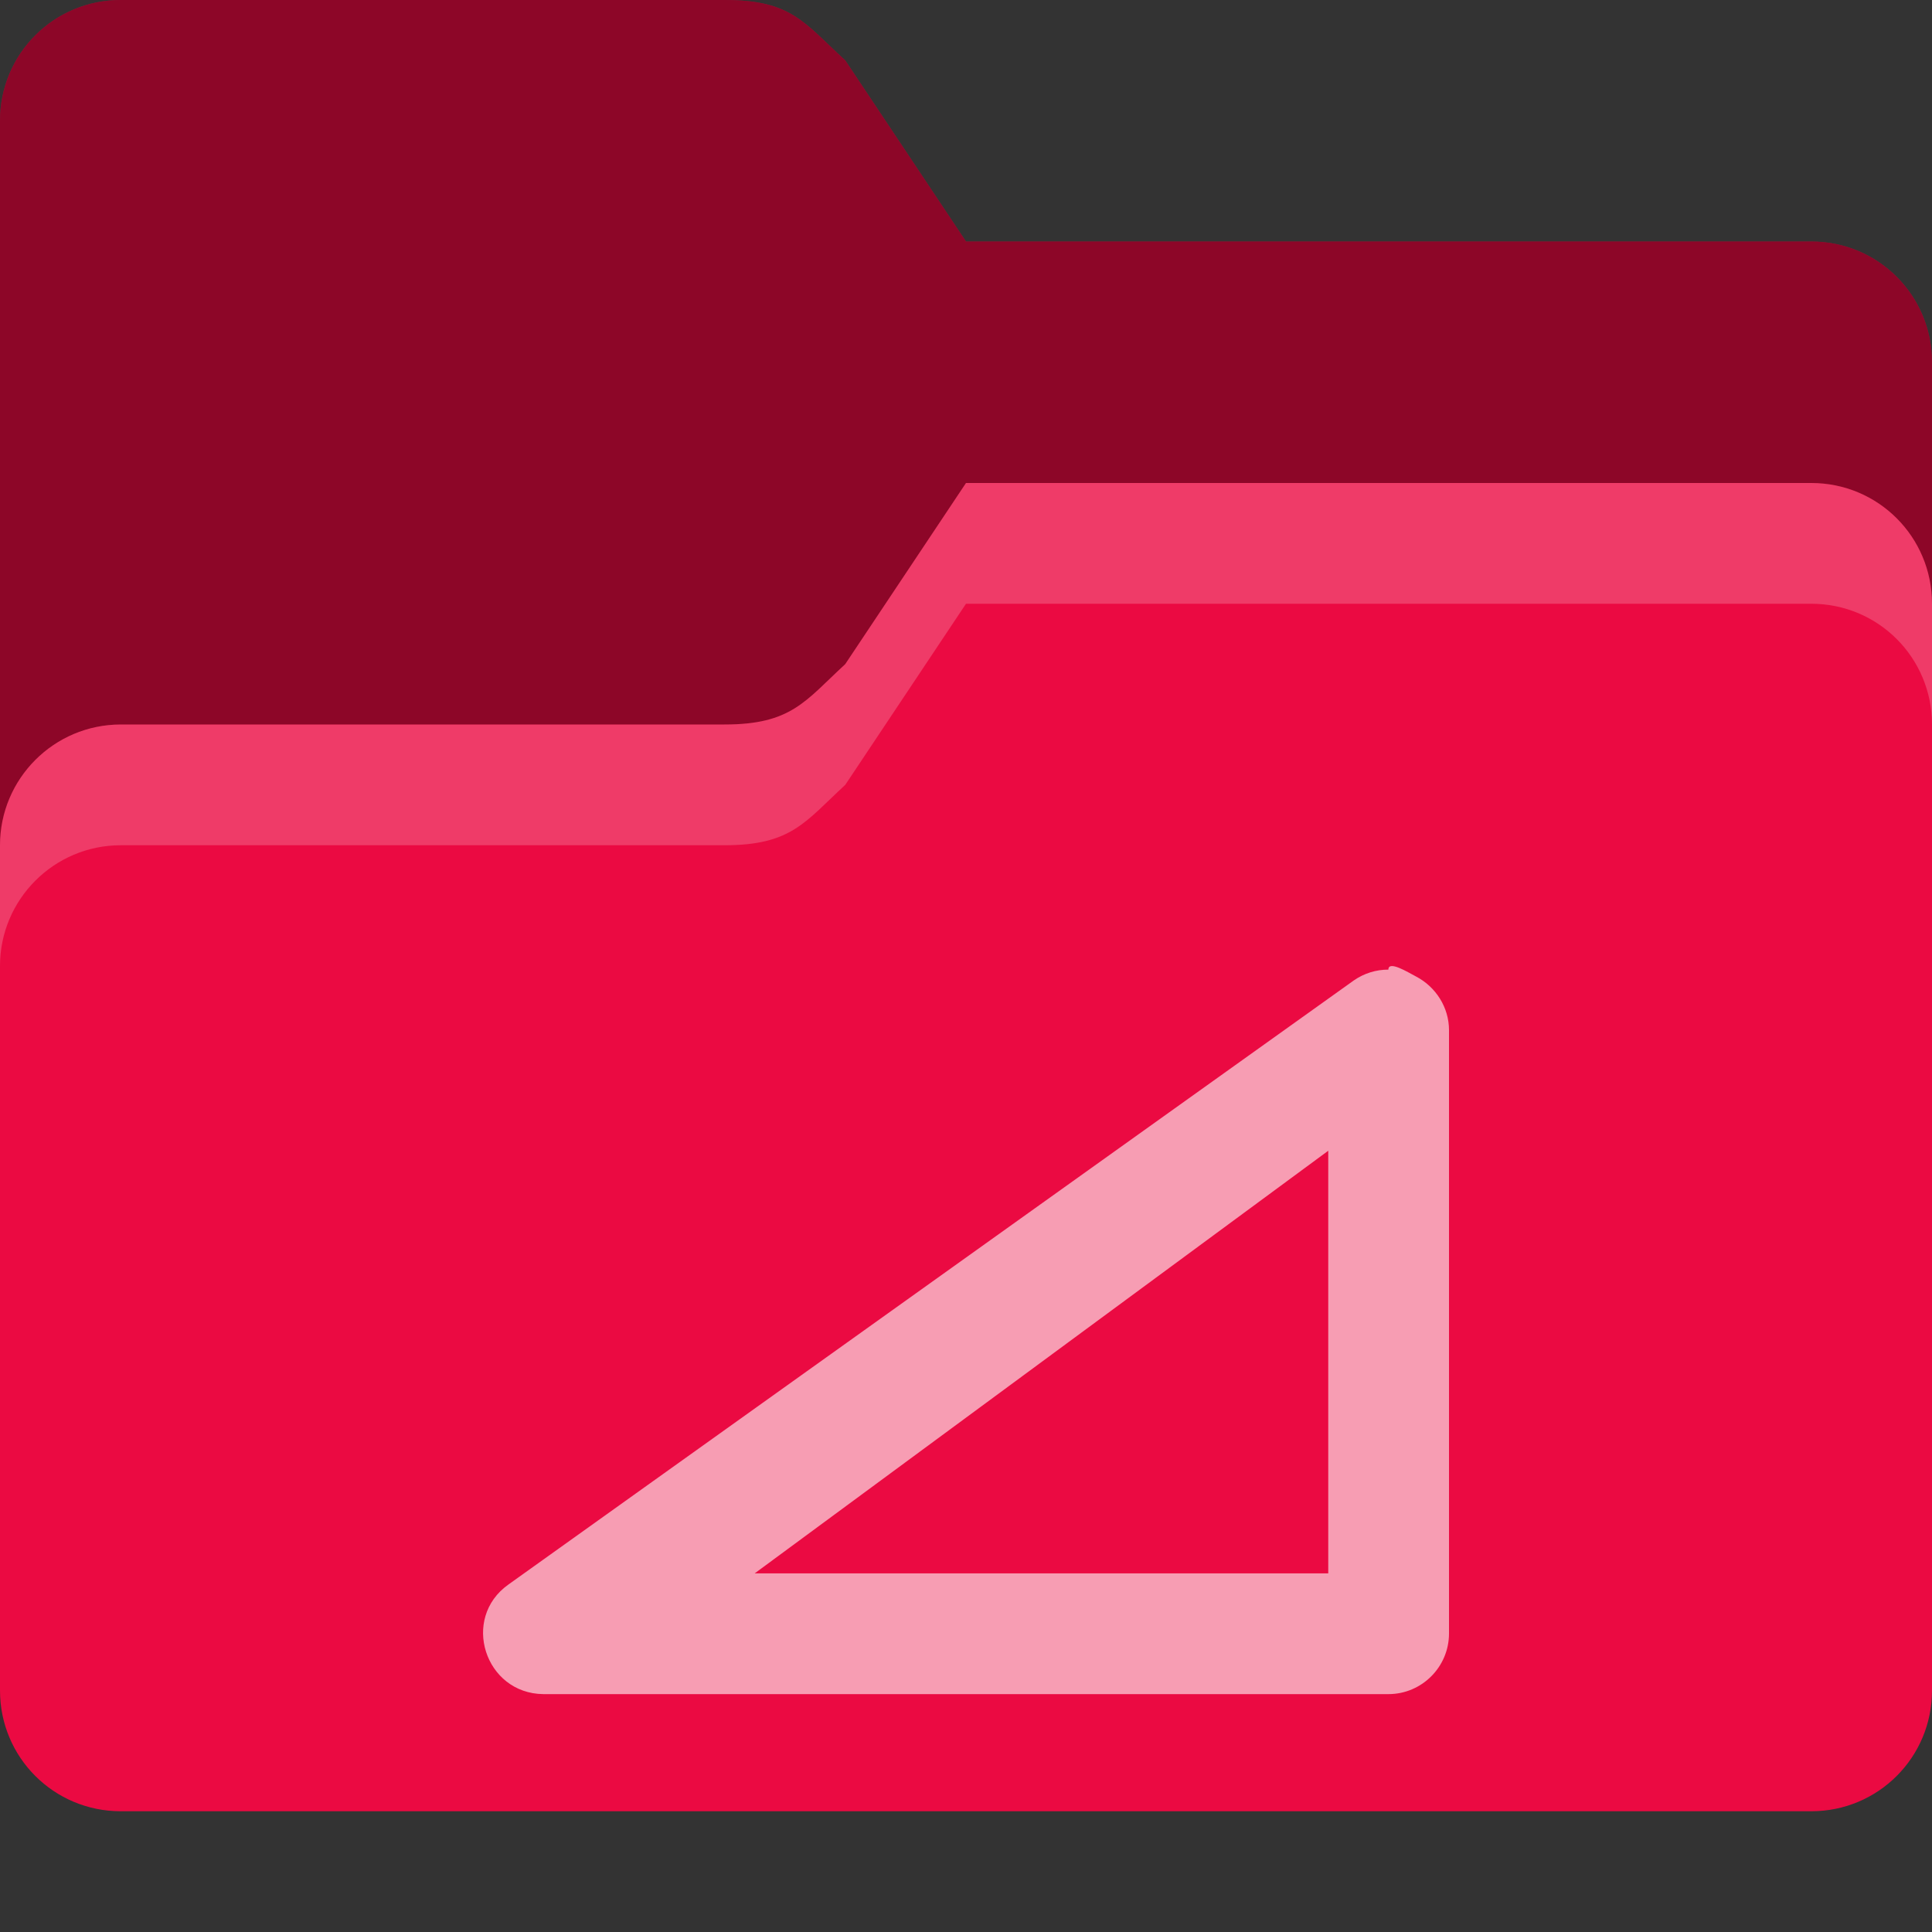 <?xml version="1.0" encoding="UTF-8" standalone="no"?>
<!-- Created with Inkscape (http://www.inkscape.org/) -->

<svg
   width="16"
   height="16"
   viewBox="0 0 16 16"
   version="1.1"
   id="svg5"
   inkscape:version="1.2.1 (9c6d41e410, 2022-07-14)"
   sodipodi:docname="folder-red-template-open.svg"
   xmlns:inkscape="http://www.inkscape.org/namespaces/inkscape"
   xmlns:sodipodi="http://sodipodi.sourceforge.net/DTD/sodipodi-0.dtd"
   xmlns="http://www.w3.org/2000/svg"
   xmlns:svg="http://www.w3.org/2000/svg">
  <rect x="0" y="0" width="16" height="16" fill="#333333" stroke="none"/>
  <sodipodi:namedview
     id="namedview7"
     pagecolor="#ffffff"
     bordercolor="#000000"
     borderopacity="0.25"
     inkscape:showpageshadow="2"
     inkscape:pageopacity="0.0"
     inkscape:pagecheckerboard="0"
     inkscape:deskcolor="#d1d1d1"
     inkscape:document-units="px"
     showgrid="false"
     inkscape:zoom="25.875"
     inkscape:cx="7.1304348"
     inkscape:cy="7.8454106"
     inkscape:window-width="1920"
     inkscape:window-height="1008"
     inkscape:window-x="0"
     inkscape:window-y="0"
     inkscape:window-maximized="1"
     inkscape:current-layer="svg5" />
  <defs
     id="defs2">
     <style
       id="current-color-scheme"
       type="text/css">
         .ColorScheme-Highlight { color:#3daee9; }
     </style>
  </defs>
  <path
     id="rect184"
     style="fill:#eb0a42;fill-opacity:1;stroke-width:0.5"
     d="M 1,0 C 0.446,0 0,0.446 0,1 v 13 c 0,0.554 0.446,1 1,1 h 14 c 0.554,0 1,-0.446 1,-1 V 3 C 16,2.446 15.554,2 15,2 H 8 L 7,0.5 C 6.656,0.185 6.554,0 6,0 Z"

     sodipodi:nodetypes="sccsssssccss" />
  <path
     d="M 1,0 C 0.446,0 0,0.446 0,1 v 6 c 0,-0.552 0.448,-1 1,-1 h 5 c 0.554,0 0.667,-0.193 1,-0.5 L 8,4 h 7 c 0.554,0 1,0.446 1,1 V 3 C 16,2.446 15.554,2 15,2 H 8 L 7,0.5 C 6.656,0.185 6.554,0 6,0 Z"
     style="opacity:0.4;fill:#000000;fill-opacity:1;stroke-width:0.5"
     id="path1511" />
  <path
     id="path3081"
     style="opacity:0.2;fill:#ffffff;stroke-width:0.5"
     d="M 8,4 7,5.5 C 6.667,5.807 6.554,6 6,6 H 1 C 0.448,6 0,6.448 0,7 V 8 C 0,7.448 0.448,7 1,7 H 6 C 6.554,7 6.667,6.807 7,6.5 L 8,5 h 7 c 0.554,0 1,0.446 1,1 V 5 C 16,4.446 15.554,4 15,4 Z"
     sodipodi:nodetypes="ccssscssccscssc" />
  <path
     id="path1011"
     style="opacity:0.6;fill:#ffffff;fill-opacity:1;stroke:none;stroke-width:7.142;stroke-linejoin:round;-inkscape-stroke:none"
     d="m 11.498,8.03 c -0.101,-2.99e-4 -0.201,0.03 -0.287,0.09 L 4.211,13.122 c -0.396,0.28 -0.196,0.903 0.289,0.908 h 7 c 0.275,-9.5e-4 0.499,-0.225 0.5,-0.5 V 8.53 c -2.93e-4,-0.186 -0.108,-0.357 -0.273,-0.443 -0.072,-0.038 -0.229,-0.135 -0.229,-0.057 z m -0.498,1.5 V 13.03 H 6.25 Z"
     sodipodi:nodetypes="ccccccccsccccc" />
</svg>
